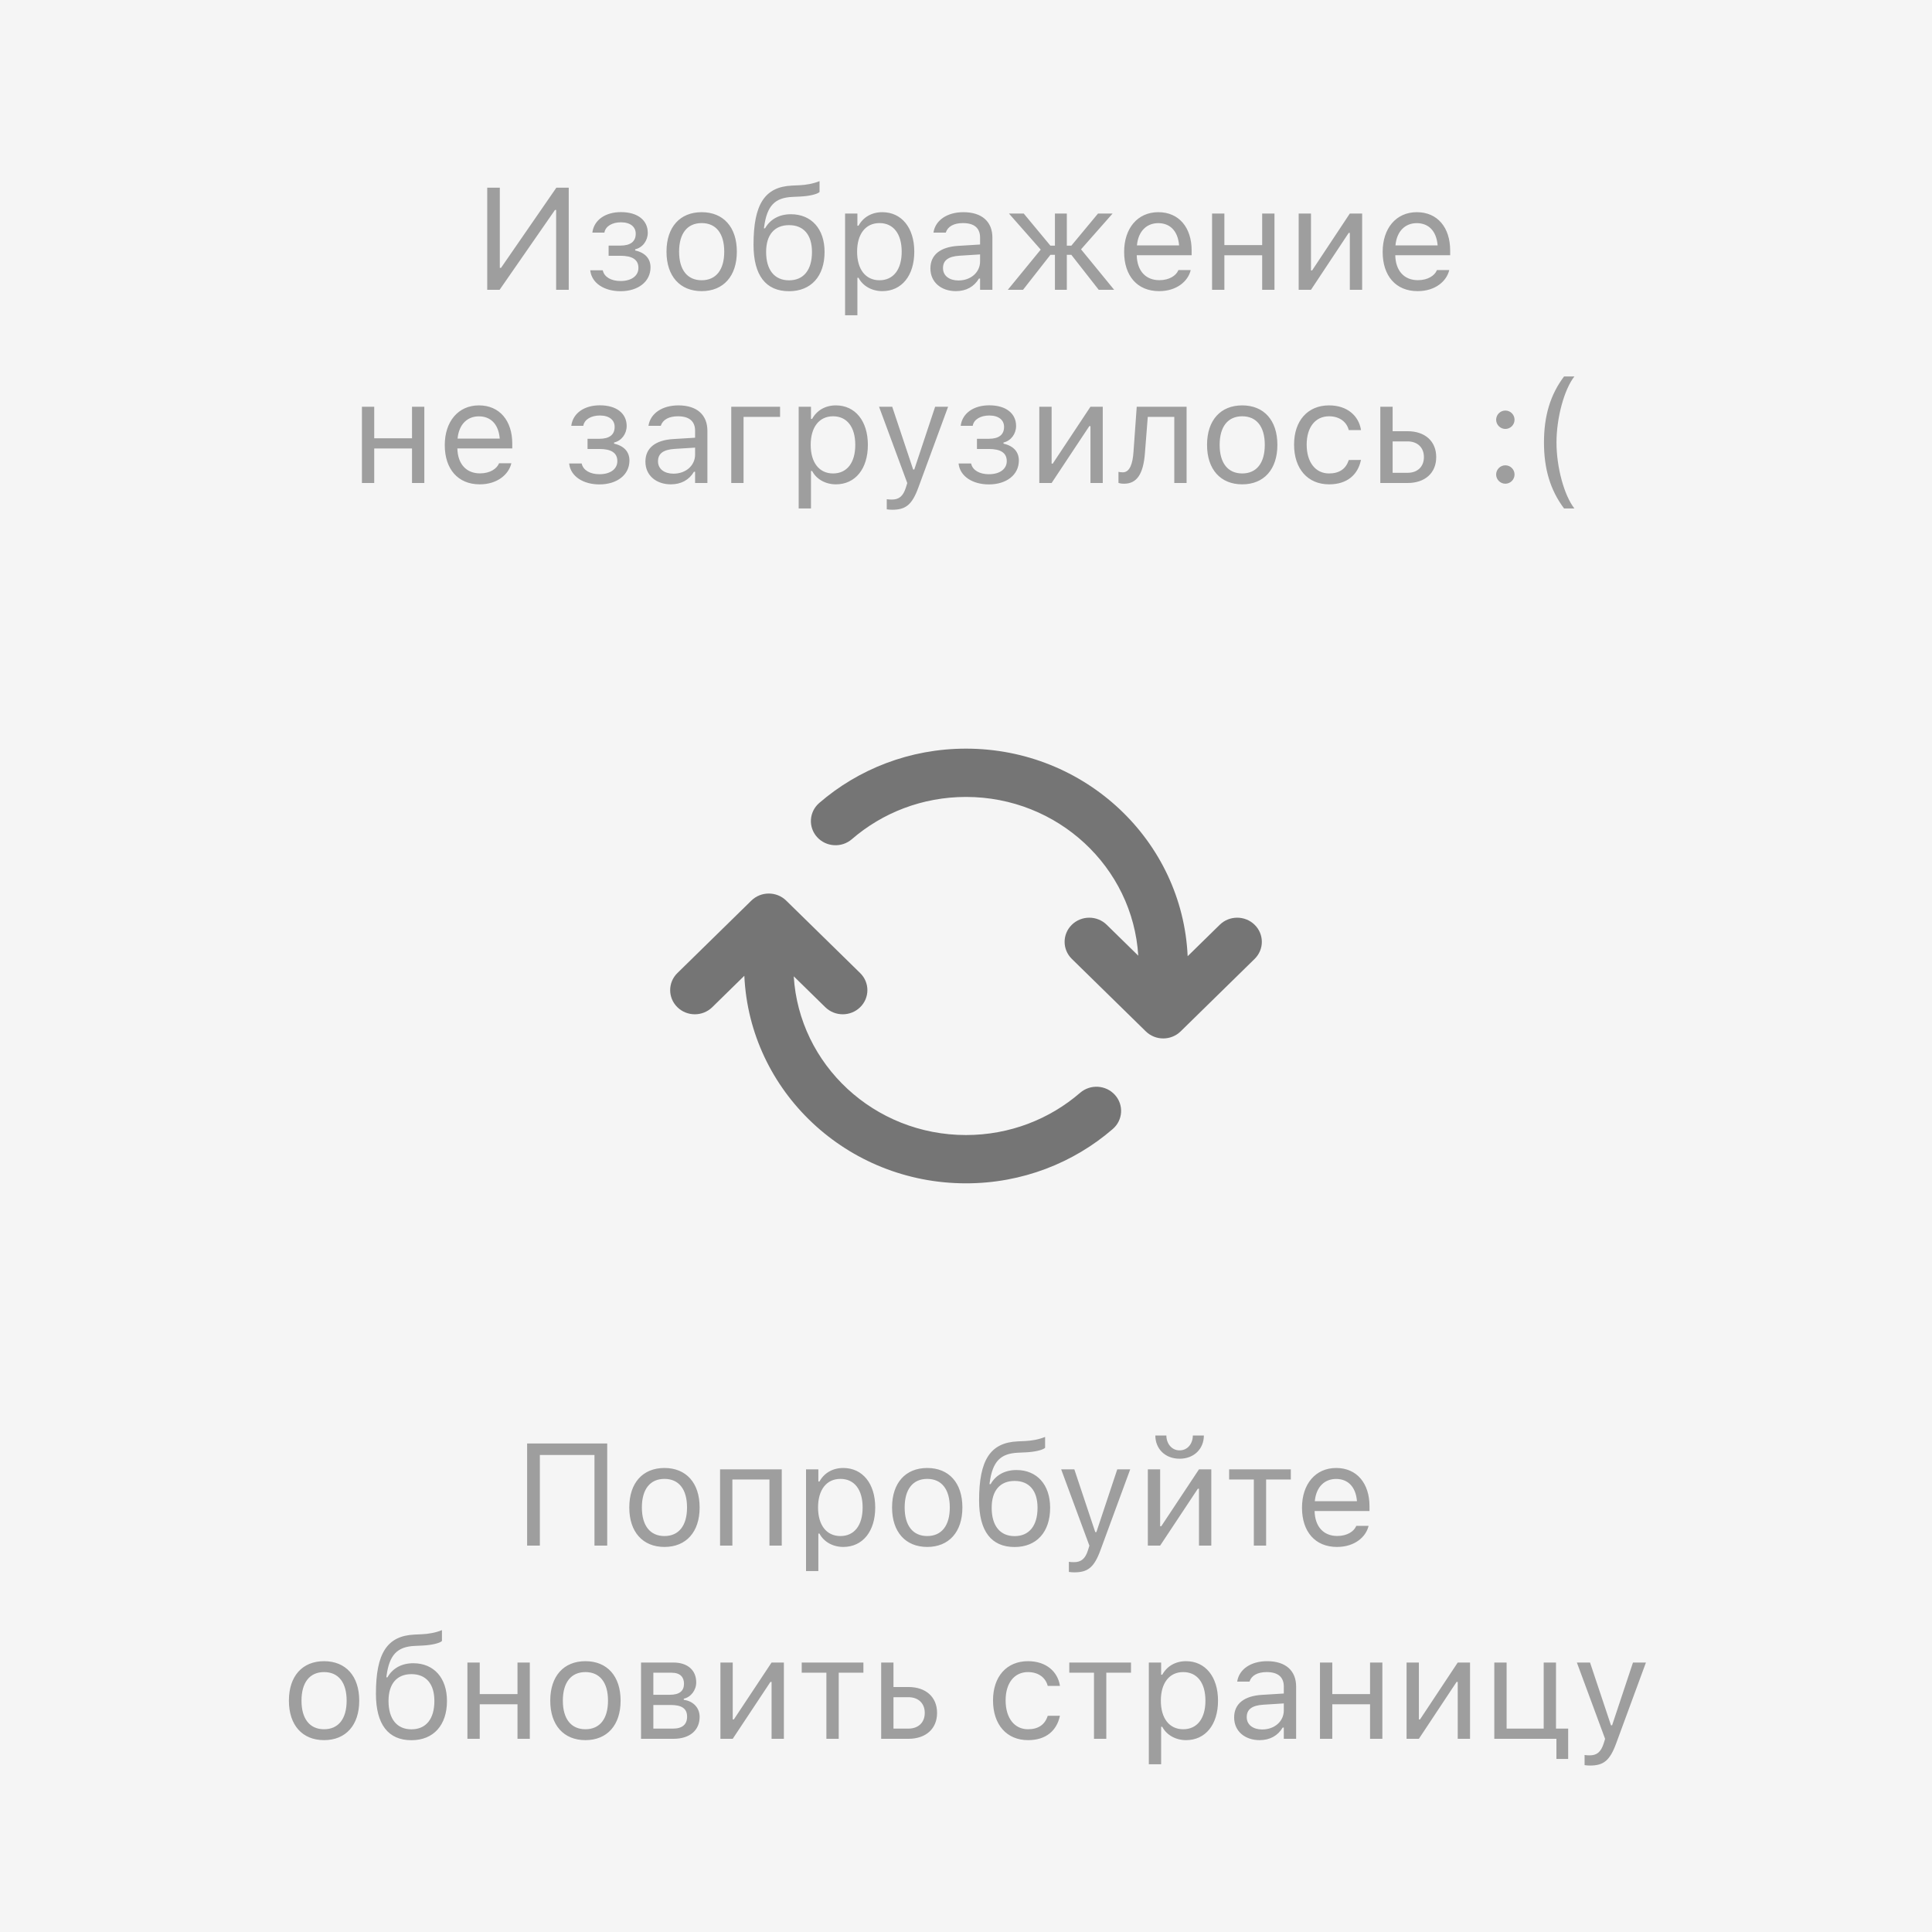 <svg width="160" height="160" viewBox="0 0 160 160" fill="none" xmlns="http://www.w3.org/2000/svg">
<rect width="160" height="160" fill="#F5F5F5"/>
<path d="M40.35 24V15.545H41.393V22.184H41.492L46.074 15.545H47.1V24H46.057V17.385H45.963L41.375 24H40.35ZM51.389 24.117C50.041 24.117 49.016 23.449 48.887 22.43L48.881 22.383H49.918L49.93 22.43C50.059 22.945 50.621 23.273 51.389 23.273C52.32 23.273 52.871 22.822 52.871 22.195V22.184C52.871 21.498 52.355 21.182 51.389 21.182H50.404V20.338H51.389C52.197 20.338 52.648 20.016 52.648 19.359V19.348C52.648 18.809 52.232 18.41 51.424 18.41C50.703 18.41 50.158 18.732 50.059 19.236L50.053 19.266H49.057L49.062 19.225C49.209 18.211 50.135 17.566 51.424 17.566C52.836 17.566 53.645 18.264 53.645 19.271V19.283C53.645 19.922 53.228 20.502 52.602 20.648V20.742C53.434 20.924 53.873 21.428 53.873 22.131V22.143C53.873 23.314 52.859 24.117 51.389 24.117ZM58.109 24.111C56.31 24.111 55.197 22.869 55.197 20.848V20.836C55.197 18.809 56.31 17.572 58.109 17.572C59.908 17.572 61.022 18.809 61.022 20.836V20.848C61.022 22.869 59.908 24.111 58.109 24.111ZM58.109 23.209C59.305 23.209 59.978 22.336 59.978 20.848V20.836C59.978 19.342 59.305 18.475 58.109 18.475C56.914 18.475 56.24 19.342 56.24 20.836V20.848C56.24 22.336 56.914 23.209 58.109 23.209ZM65.346 24.117C63.412 24.117 62.404 22.799 62.404 20.268V20.256C62.404 16.904 63.336 15.475 65.592 15.369L66.225 15.34C66.728 15.316 67.326 15.223 67.871 15V15.902C67.672 16.09 67.004 16.242 66.272 16.277L65.627 16.307C64.156 16.371 63.518 17.057 63.283 18.779L63.266 18.908H63.359C63.787 18.152 64.543 17.742 65.498 17.742C67.197 17.742 68.287 18.955 68.287 20.859V20.871C68.287 22.875 67.168 24.117 65.346 24.117ZM65.346 23.215C66.553 23.215 67.244 22.354 67.244 20.871V20.859C67.244 19.447 66.553 18.645 65.346 18.645C64.139 18.645 63.447 19.447 63.447 20.859V20.871C63.447 22.354 64.139 23.215 65.346 23.215ZM69.986 26.109V17.684H71.006V18.691H71.1C71.486 17.988 72.189 17.572 73.068 17.572C74.668 17.572 75.717 18.867 75.717 20.836V20.848C75.717 22.828 74.674 24.111 73.068 24.111C72.201 24.111 71.445 23.678 71.1 23.004H71.006V26.109H69.986ZM72.834 23.209C73.988 23.209 74.674 22.318 74.674 20.848V20.836C74.674 19.365 73.988 18.475 72.834 18.475C71.686 18.475 70.982 19.377 70.982 20.836V20.848C70.982 22.307 71.686 23.209 72.834 23.209ZM79.162 24.111C77.961 24.111 77.053 23.385 77.053 22.236V22.225C77.053 21.1 77.885 20.449 79.356 20.361L81.166 20.25V19.676C81.166 18.896 80.691 18.475 79.748 18.475C78.992 18.475 78.494 18.756 78.33 19.248L78.324 19.266H77.305L77.311 19.23C77.475 18.24 78.436 17.572 79.783 17.572C81.324 17.572 82.186 18.363 82.186 19.676V24H81.166V23.068H81.072C80.674 23.742 80.012 24.111 79.162 24.111ZM78.096 22.213C78.096 22.852 78.641 23.227 79.373 23.227C80.41 23.227 81.166 22.547 81.166 21.645V21.07L79.478 21.176C78.518 21.234 78.096 21.574 78.096 22.201V22.213ZM84.723 24H83.463L86.188 20.672L83.557 17.684H84.781L86.99 20.344H87.365V17.684H88.35V20.344H88.725L90.934 17.684H92.141L89.527 20.648L92.269 24H90.992L88.725 21.105H88.35V24H87.365V21.105H86.99L84.723 24ZM95.99 24.111C94.186 24.111 93.096 22.846 93.096 20.865V20.859C93.096 18.908 94.209 17.572 95.926 17.572C97.643 17.572 98.686 18.85 98.686 20.736V21.135H94.139C94.168 22.441 94.889 23.203 96.014 23.203C96.869 23.203 97.397 22.799 97.566 22.418L97.59 22.365H98.609L98.598 22.412C98.381 23.268 97.478 24.111 95.99 24.111ZM95.92 18.48C94.982 18.48 94.268 19.119 94.156 20.32H97.648C97.543 19.072 96.852 18.48 95.92 18.48ZM104.527 24V21.141H101.398V24H100.379V17.684H101.398V20.297H104.527V17.684H105.547V24H104.527ZM107.551 24V17.684H108.57V22.395H108.664L111.787 17.684H112.807V24H111.787V19.289H111.693L108.57 24H107.551ZM117.4 24.111C115.596 24.111 114.506 22.846 114.506 20.865V20.859C114.506 18.908 115.619 17.572 117.336 17.572C119.053 17.572 120.096 18.85 120.096 20.736V21.135H115.549C115.578 22.441 116.299 23.203 117.424 23.203C118.279 23.203 118.807 22.799 118.977 22.418L119 22.365H120.02L120.008 22.412C119.791 23.268 118.889 24.111 117.4 24.111ZM117.33 18.48C116.393 18.48 115.678 19.119 115.566 20.32H119.059C118.953 19.072 118.262 18.48 117.33 18.48ZM34.121 40V37.141H30.992V40H29.973V33.684H30.992V36.297H34.121V33.684H35.141V40H34.121ZM39.728 40.111C37.924 40.111 36.834 38.846 36.834 36.865V36.859C36.834 34.908 37.947 33.572 39.664 33.572C41.381 33.572 42.424 34.85 42.424 36.736V37.135H37.877C37.906 38.441 38.627 39.203 39.752 39.203C40.607 39.203 41.135 38.799 41.305 38.418L41.328 38.365H42.348L42.336 38.412C42.119 39.268 41.217 40.111 39.728 40.111ZM39.658 34.48C38.721 34.48 38.006 35.119 37.895 36.32H41.387C41.281 35.072 40.59 34.48 39.658 34.48ZM49.643 40.117C48.295 40.117 47.27 39.449 47.141 38.43L47.135 38.383H48.172L48.184 38.43C48.312 38.945 48.875 39.273 49.643 39.273C50.574 39.273 51.125 38.822 51.125 38.195V38.184C51.125 37.498 50.609 37.182 49.643 37.182H48.658V36.338H49.643C50.451 36.338 50.902 36.016 50.902 35.359V35.348C50.902 34.809 50.486 34.41 49.678 34.41C48.957 34.41 48.412 34.732 48.312 35.236L48.307 35.266H47.31L47.316 35.225C47.463 34.211 48.389 33.566 49.678 33.566C51.09 33.566 51.898 34.264 51.898 35.272V35.283C51.898 35.922 51.482 36.502 50.855 36.648V36.742C51.688 36.924 52.127 37.428 52.127 38.131V38.143C52.127 39.315 51.113 40.117 49.643 40.117ZM55.56 40.111C54.359 40.111 53.451 39.385 53.451 38.236V38.225C53.451 37.1 54.283 36.449 55.754 36.361L57.565 36.25V35.676C57.565 34.897 57.09 34.475 56.147 34.475C55.391 34.475 54.893 34.756 54.728 35.248L54.723 35.266H53.703L53.709 35.23C53.873 34.24 54.834 33.572 56.182 33.572C57.723 33.572 58.584 34.363 58.584 35.676V40H57.565V39.068H57.471C57.072 39.742 56.41 40.111 55.56 40.111ZM54.494 38.213C54.494 38.852 55.039 39.227 55.772 39.227C56.809 39.227 57.565 38.547 57.565 37.645V37.07L55.877 37.176C54.916 37.234 54.494 37.574 54.494 38.201V38.213ZM64.602 34.527H61.578V40H60.559V33.684H64.602V34.527ZM66.143 42.109V33.684H67.162V34.691H67.256C67.643 33.988 68.346 33.572 69.225 33.572C70.824 33.572 71.873 34.867 71.873 36.836V36.848C71.873 38.828 70.83 40.111 69.225 40.111C68.357 40.111 67.602 39.678 67.256 39.004H67.162V42.109H66.143ZM68.99 39.209C70.144 39.209 70.83 38.318 70.83 36.848V36.836C70.83 35.365 70.144 34.475 68.99 34.475C67.842 34.475 67.139 35.377 67.139 36.836V36.848C67.139 38.307 67.842 39.209 68.99 39.209ZM73.889 42.215C73.754 42.215 73.578 42.203 73.438 42.18V41.342C73.561 41.365 73.719 41.371 73.859 41.371C74.439 41.371 74.791 41.107 75.019 40.381L75.137 40.006L72.799 33.684H73.889L75.623 38.881H75.717L77.445 33.684H78.518L76.051 40.387C75.529 41.805 75.008 42.215 73.889 42.215ZM81.893 40.117C80.545 40.117 79.519 39.449 79.391 38.43L79.385 38.383H80.422L80.434 38.43C80.562 38.945 81.125 39.273 81.893 39.273C82.824 39.273 83.375 38.822 83.375 38.195V38.184C83.375 37.498 82.859 37.182 81.893 37.182H80.908V36.338H81.893C82.701 36.338 83.152 36.016 83.152 35.359V35.348C83.152 34.809 82.736 34.41 81.928 34.41C81.207 34.41 80.662 34.732 80.562 35.236L80.557 35.266H79.561L79.566 35.225C79.713 34.211 80.639 33.566 81.928 33.566C83.34 33.566 84.148 34.264 84.148 35.272V35.283C84.148 35.922 83.732 36.502 83.106 36.648V36.742C83.938 36.924 84.377 37.428 84.377 38.131V38.143C84.377 39.315 83.363 40.117 81.893 40.117ZM86.07 40V33.684H87.09V38.395H87.184L90.307 33.684H91.326V40H90.307V35.289H90.213L87.09 40H86.07ZM94.818 37.527C94.684 39.268 94.144 40.059 93.09 40.059C92.873 40.059 92.709 40.023 92.627 39.994V39.074C92.68 39.092 92.838 39.115 92.99 39.115C93.57 39.115 93.805 38.383 93.869 37.445L94.139 33.684H98.269V40H97.25V34.527H95.053L94.818 37.527ZM102.875 40.111C101.076 40.111 99.963 38.869 99.963 36.848V36.836C99.963 34.809 101.076 33.572 102.875 33.572C104.674 33.572 105.787 34.809 105.787 36.836V36.848C105.787 38.869 104.674 40.111 102.875 40.111ZM102.875 39.209C104.07 39.209 104.744 38.336 104.744 36.848V36.836C104.744 35.342 104.07 34.475 102.875 34.475C101.68 34.475 101.006 35.342 101.006 36.836V36.848C101.006 38.336 101.68 39.209 102.875 39.209ZM110.07 40.111C108.301 40.111 107.17 38.828 107.17 36.824V36.812C107.17 34.85 108.295 33.572 110.064 33.572C111.6 33.572 112.52 34.457 112.707 35.582L112.713 35.617H111.699L111.693 35.6C111.535 34.978 110.973 34.475 110.064 34.475C108.928 34.475 108.213 35.389 108.213 36.812V36.824C108.213 38.277 108.939 39.209 110.064 39.209C110.914 39.209 111.453 38.834 111.688 38.131L111.699 38.096L112.707 38.09L112.695 38.154C112.438 39.297 111.588 40.111 110.07 40.111ZM114.312 40V33.684H115.332V35.711H116.568C118.016 35.711 118.941 36.543 118.941 37.85V37.861C118.941 39.168 118.016 40 116.568 40H114.312ZM116.568 36.555H115.332V39.156H116.568C117.4 39.156 117.922 38.641 117.922 37.861V37.85C117.922 37.065 117.395 36.555 116.568 36.555ZM124.666 35.523C124.25 35.523 123.904 35.178 123.904 34.762C123.904 34.34 124.25 34 124.666 34C125.088 34 125.428 34.34 125.428 34.762C125.428 35.178 125.088 35.523 124.666 35.523ZM124.666 40.059C124.25 40.059 123.904 39.713 123.904 39.297C123.904 38.875 124.25 38.535 124.666 38.535C125.088 38.535 125.428 38.875 125.428 39.297C125.428 39.713 125.088 40.059 124.666 40.059ZM129.529 42.109C128.387 40.592 127.865 38.822 127.865 36.643C127.865 34.469 128.381 32.693 129.529 31.176H130.385C129.535 32.26 128.902 34.609 128.902 36.643C128.902 38.693 129.535 41.025 130.385 42.109H129.529Z" fill="#9E9E9E"/>
<path d="M65.734 80.853C66.185 88.187 72.4 93.999 80 93.999C83.626 93.999 86.932 92.679 89.453 90.499C90.298 89.769 91.588 89.847 92.335 90.676C93.081 91.504 93 92.768 92.155 93.499C88.917 96.298 84.659 97.999 80 97.999C70.129 97.999 62.076 90.374 61.643 80.809L58.985 83.413C58.188 84.194 56.895 84.194 56.098 83.413C55.301 82.632 55.301 81.366 56.098 80.585L62.223 74.585C63.02 73.804 64.313 73.804 65.11 74.585L71.235 80.585C72.033 81.366 72.033 82.632 71.235 83.413C70.438 84.194 69.145 84.194 68.348 83.413L65.734 80.853Z" fill="#757575"/>
<path d="M94.89 85.413C95.687 86.194 96.98 86.194 97.777 85.413L103.902 79.413C104.699 78.632 104.699 77.366 103.902 76.585C103.105 75.804 101.812 75.804 101.015 76.585L98.357 79.189C97.924 69.624 89.871 61.999 80 61.999C75.341 61.999 71.083 63.7 67.845 66.499C67 67.231 66.919 68.494 67.666 69.323C68.412 70.151 69.702 70.229 70.547 69.499C73.068 67.319 76.374 65.999 80 65.999C87.6 65.999 93.815 71.811 94.266 79.145L91.652 76.585C90.855 75.804 89.562 75.804 88.765 76.585C87.967 77.366 87.967 78.632 88.765 79.413L94.89 85.413Z" fill="#757575"/>
<path d="M50.287 128H49.232V120.494H44.709V128H43.654V119.545H50.287V128ZM55.027 128.111C53.228 128.111 52.115 126.869 52.115 124.848V124.836C52.115 122.809 53.228 121.572 55.027 121.572C56.826 121.572 57.94 122.809 57.94 124.836V124.848C57.94 126.869 56.826 128.111 55.027 128.111ZM55.027 127.209C56.223 127.209 56.897 126.336 56.897 124.848V124.836C56.897 123.342 56.223 122.475 55.027 122.475C53.832 122.475 53.158 123.342 53.158 124.836V124.848C53.158 126.336 53.832 127.209 55.027 127.209ZM59.633 128V121.684H64.742V128H63.723V122.527H60.652V128H59.633ZM66.752 130.109V121.684H67.772V122.691H67.865C68.252 121.988 68.955 121.572 69.834 121.572C71.434 121.572 72.482 122.867 72.482 124.836V124.848C72.482 126.828 71.439 128.111 69.834 128.111C68.967 128.111 68.211 127.678 67.865 127.004H67.772V130.109H66.752ZM69.6 127.209C70.754 127.209 71.439 126.318 71.439 124.848V124.836C71.439 123.365 70.754 122.475 69.6 122.475C68.451 122.475 67.748 123.377 67.748 124.836V124.848C67.748 126.307 68.451 127.209 69.6 127.209ZM76.789 128.111C74.99 128.111 73.877 126.869 73.877 124.848V124.836C73.877 122.809 74.99 121.572 76.789 121.572C78.588 121.572 79.701 122.809 79.701 124.836V124.848C79.701 126.869 78.588 128.111 76.789 128.111ZM76.789 127.209C77.984 127.209 78.658 126.336 78.658 124.848V124.836C78.658 123.342 77.984 122.475 76.789 122.475C75.594 122.475 74.92 123.342 74.92 124.836V124.848C74.92 126.336 75.594 127.209 76.789 127.209ZM84.025 128.117C82.092 128.117 81.084 126.799 81.084 124.268V124.256C81.084 120.904 82.016 119.475 84.272 119.369L84.904 119.34C85.408 119.316 86.006 119.223 86.551 119V119.902C86.352 120.09 85.684 120.242 84.951 120.277L84.307 120.307C82.836 120.371 82.197 121.057 81.963 122.779L81.945 122.908H82.039C82.467 122.152 83.223 121.742 84.178 121.742C85.877 121.742 86.967 122.955 86.967 124.859V124.871C86.967 126.875 85.848 128.117 84.025 128.117ZM84.025 127.215C85.232 127.215 85.924 126.354 85.924 124.871V124.859C85.924 123.447 85.232 122.645 84.025 122.645C82.818 122.645 82.127 123.447 82.127 124.859V124.871C82.127 126.354 82.818 127.215 84.025 127.215ZM88.971 130.215C88.836 130.215 88.66 130.203 88.519 130.18V129.342C88.643 129.365 88.801 129.371 88.941 129.371C89.522 129.371 89.873 129.107 90.102 128.381L90.219 128.006L87.881 121.684H88.971L90.705 126.881H90.799L92.527 121.684H93.6L91.133 128.387C90.611 129.805 90.09 130.215 88.971 130.215ZM97.689 120.805C96.482 120.805 95.68 119.973 95.68 118.883H96.594C96.594 119.521 97.01 120.113 97.689 120.113C98.381 120.113 98.785 119.521 98.785 118.883H99.699C99.699 119.973 98.897 120.805 97.689 120.805ZM95.059 128V121.684H96.078V126.395H96.172L99.295 121.684H100.314V128H99.295V123.289H99.201L96.078 128H95.059ZM106.9 121.684V122.527H104.855V128H103.836V122.527H101.791V121.684H106.9ZM110.721 128.111C108.916 128.111 107.826 126.846 107.826 124.865V124.859C107.826 122.908 108.939 121.572 110.656 121.572C112.373 121.572 113.416 122.85 113.416 124.736V125.135H108.869C108.898 126.441 109.619 127.203 110.744 127.203C111.6 127.203 112.127 126.799 112.297 126.418L112.32 126.365H113.34L113.328 126.412C113.111 127.268 112.209 128.111 110.721 128.111ZM110.65 122.48C109.713 122.48 108.998 123.119 108.887 124.32H112.379C112.273 123.072 111.582 122.48 110.65 122.48ZM26.838 144.111C25.039 144.111 23.926 142.869 23.926 140.848V140.836C23.926 138.809 25.039 137.572 26.838 137.572C28.637 137.572 29.75 138.809 29.75 140.836V140.848C29.75 142.869 28.637 144.111 26.838 144.111ZM26.838 143.209C28.033 143.209 28.707 142.336 28.707 140.848V140.836C28.707 139.342 28.033 138.475 26.838 138.475C25.643 138.475 24.969 139.342 24.969 140.836V140.848C24.969 142.336 25.643 143.209 26.838 143.209ZM34.074 144.117C32.141 144.117 31.133 142.799 31.133 140.268V140.256C31.133 136.904 32.065 135.475 34.32 135.369L34.953 135.34C35.457 135.316 36.055 135.223 36.6 135V135.902C36.4 136.09 35.732 136.242 35 136.277L34.355 136.307C32.885 136.371 32.246 137.057 32.012 138.779L31.994 138.908H32.088C32.516 138.152 33.272 137.742 34.227 137.742C35.926 137.742 37.016 138.955 37.016 140.859V140.871C37.016 142.875 35.897 144.117 34.074 144.117ZM34.074 143.215C35.281 143.215 35.973 142.354 35.973 140.871V140.859C35.973 139.447 35.281 138.645 34.074 138.645C32.867 138.645 32.176 139.447 32.176 140.859V140.871C32.176 142.354 32.867 143.215 34.074 143.215ZM42.857 144V141.141H39.728V144H38.709V137.684H39.728V140.297H42.857V137.684H43.877V144H42.857ZM48.482 144.111C46.684 144.111 45.57 142.869 45.57 140.848V140.836C45.57 138.809 46.684 137.572 48.482 137.572C50.281 137.572 51.395 138.809 51.395 140.836V140.848C51.395 142.869 50.281 144.111 48.482 144.111ZM48.482 143.209C49.678 143.209 50.352 142.336 50.352 140.848V140.836C50.352 139.342 49.678 138.475 48.482 138.475C47.287 138.475 46.613 139.342 46.613 140.836V140.848C46.613 142.336 47.287 143.209 48.482 143.209ZM53.088 144V137.684H55.766C56.961 137.684 57.658 138.334 57.658 139.324V139.336C57.658 139.963 57.219 140.555 56.627 140.678V140.771C57.43 140.883 57.94 141.445 57.94 142.178V142.189C57.94 143.285 57.137 144 55.777 144H53.088ZM54.107 140.355H55.455C56.275 140.355 56.645 140.039 56.645 139.441V139.43C56.645 138.891 56.328 138.527 55.619 138.527H54.107V140.355ZM54.107 143.156H55.736C56.51 143.156 56.902 142.805 56.902 142.172V142.16C56.902 141.492 56.451 141.199 55.543 141.199H54.107V143.156ZM59.662 144V137.684H60.682V142.395H60.775L63.898 137.684H64.918V144H63.898V139.289H63.805L60.682 144H59.662ZM71.504 137.684V138.527H69.459V144H68.439V138.527H66.394V137.684H71.504ZM72.975 144V137.684H73.994V139.711H75.231C76.678 139.711 77.603 140.543 77.603 141.85V141.861C77.603 143.168 76.678 144 75.231 144H72.975ZM75.231 140.555H73.994V143.156H75.231C76.062 143.156 76.584 142.641 76.584 141.861V141.85C76.584 141.064 76.057 140.555 75.231 140.555ZM85.139 144.111C83.369 144.111 82.238 142.828 82.238 140.824V140.812C82.238 138.85 83.363 137.572 85.133 137.572C86.668 137.572 87.588 138.457 87.775 139.582L87.781 139.617H86.768L86.762 139.6C86.603 138.979 86.041 138.475 85.133 138.475C83.996 138.475 83.281 139.389 83.281 140.812V140.824C83.281 142.277 84.008 143.209 85.133 143.209C85.982 143.209 86.522 142.834 86.756 142.131L86.768 142.096L87.775 142.09L87.764 142.154C87.506 143.297 86.656 144.111 85.139 144.111ZM93.664 137.684V138.527H91.619V144H90.6V138.527H88.555V137.684H93.664ZM95.141 146.109V137.684H96.16V138.691H96.254C96.641 137.988 97.344 137.572 98.223 137.572C99.822 137.572 100.871 138.867 100.871 140.836V140.848C100.871 142.828 99.828 144.111 98.223 144.111C97.356 144.111 96.6 143.678 96.254 143.004H96.16V146.109H95.141ZM97.988 143.209C99.143 143.209 99.828 142.318 99.828 140.848V140.836C99.828 139.365 99.143 138.475 97.988 138.475C96.84 138.475 96.137 139.377 96.137 140.836V140.848C96.137 142.307 96.84 143.209 97.988 143.209ZM104.316 144.111C103.115 144.111 102.207 143.385 102.207 142.236V142.225C102.207 141.1 103.039 140.449 104.51 140.361L106.32 140.25V139.676C106.32 138.896 105.846 138.475 104.902 138.475C104.146 138.475 103.648 138.756 103.484 139.248L103.479 139.266H102.459L102.465 139.23C102.629 138.24 103.59 137.572 104.938 137.572C106.479 137.572 107.34 138.363 107.34 139.676V144H106.32V143.068H106.227C105.828 143.742 105.166 144.111 104.316 144.111ZM103.25 142.213C103.25 142.852 103.795 143.227 104.527 143.227C105.564 143.227 106.32 142.547 106.32 141.645V141.07L104.633 141.176C103.672 141.234 103.25 141.574 103.25 142.201V142.213ZM113.463 144V141.141H110.334V144H109.314V137.684H110.334V140.297H113.463V137.684H114.482V144H113.463ZM116.486 144V137.684H117.506V142.395H117.6L120.723 137.684H121.742V144H120.723V139.289H120.629L117.506 144H116.486ZM128.896 145.67V144H123.752V137.684H124.771V143.156H127.842V137.684H128.861V143.156H129.869V145.67H128.896ZM131.68 146.215C131.545 146.215 131.369 146.203 131.229 146.18V145.342C131.352 145.365 131.51 145.371 131.65 145.371C132.23 145.371 132.582 145.107 132.811 144.381L132.928 144.006L130.59 137.684H131.68L133.414 142.881H133.508L135.236 137.684H136.309L133.842 144.387C133.32 145.805 132.799 146.215 131.68 146.215Z" fill="#9E9E9E"/>
</svg>
